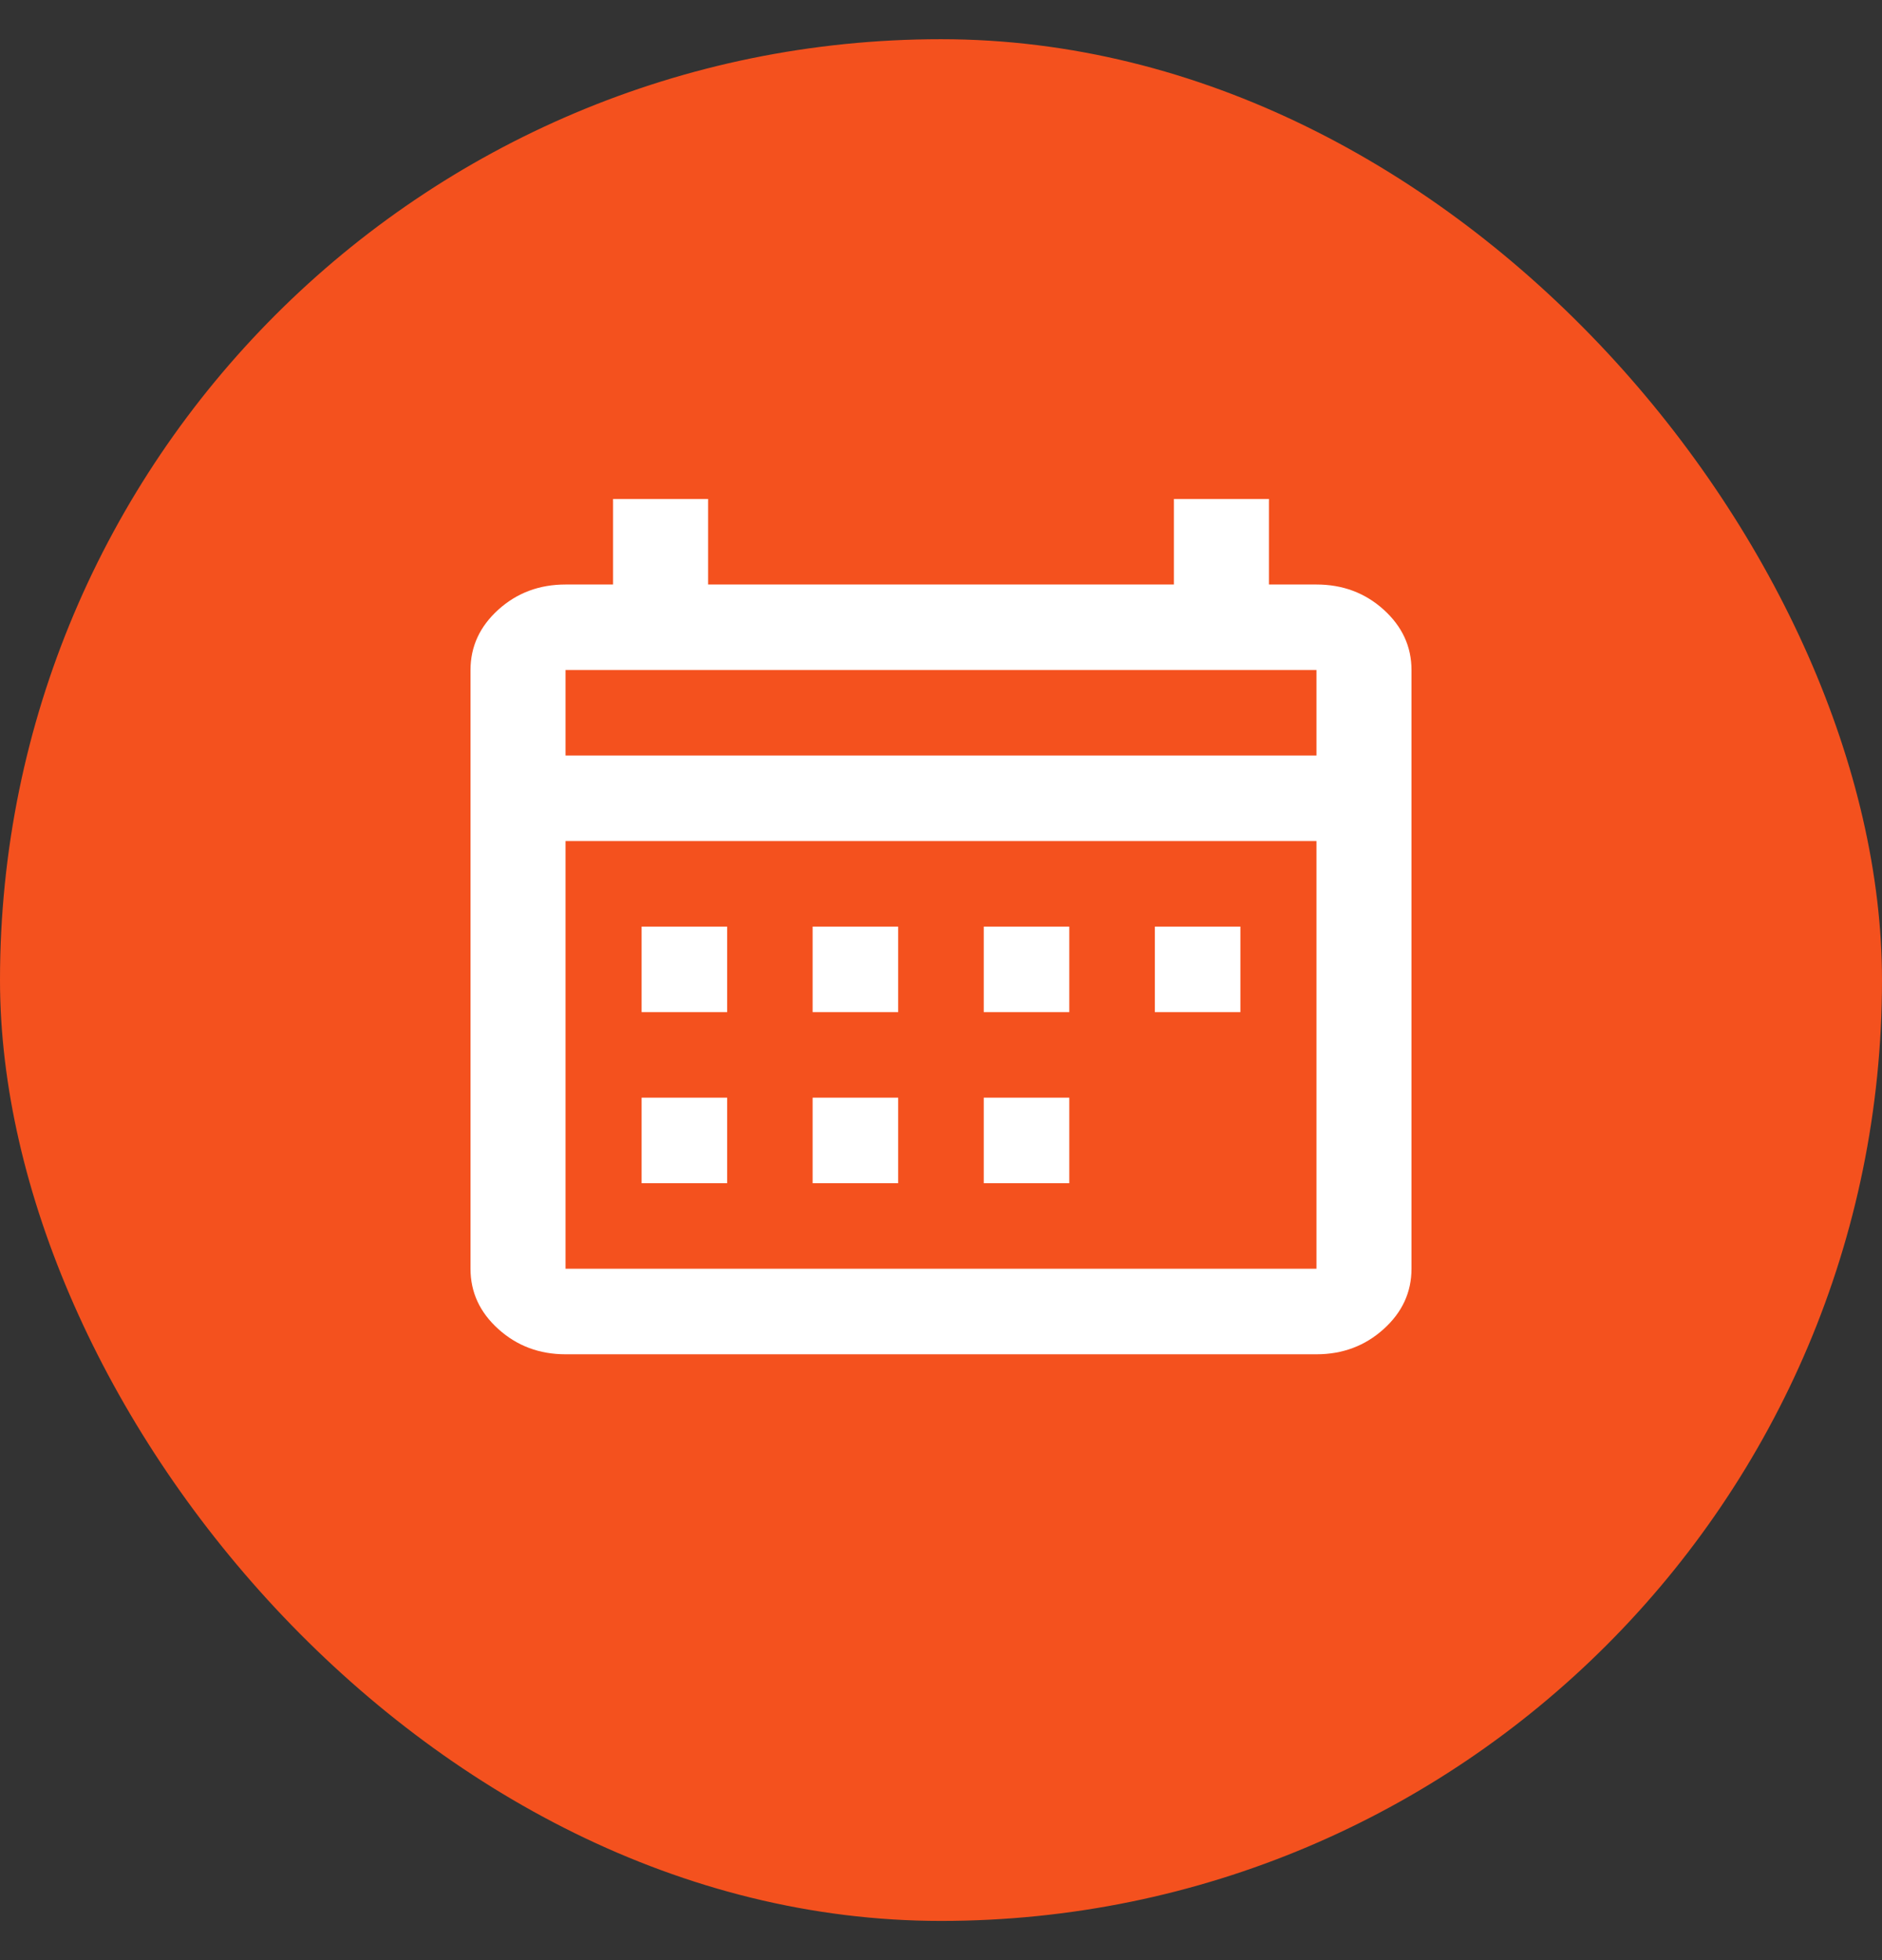 <svg width="24" height="25" viewBox="0 0 24 25" fill="none" xmlns="http://www.w3.org/2000/svg">
<rect x="0" y="0" width="24" height="25" fill="#333333" stroke="none"/>
<rect y="0.5" width="24" height="24" rx="12" fill="#F4511E"/>
<path d="M7.212 17.273C6.879 17.273 6.593 17.166 6.356 16.952C6.119 16.739 6 16.482 6 16.182V8.546C6 8.246 6.119 7.989 6.356 7.775C6.593 7.561 6.879 7.455 7.212 7.455H7.818V6.364H9.03V7.455H14.97V6.364H16.182V7.455H16.788C17.121 7.455 17.407 7.561 17.644 7.775C17.881 7.989 18 8.246 18 8.546V16.182C18 16.482 17.881 16.739 17.644 16.952C17.407 17.166 17.121 17.273 16.788 17.273H7.212ZM7.212 16.182H16.788V10.727H7.212V16.182ZM7.212 9.636H16.788V8.546H7.212V9.636Z" fill="white"/>
<rect x="8.182" y="11.818" width="1.091" height="1.091" fill="white"/>
<rect x="10.363" y="11.818" width="1.091" height="1.091" fill="white"/>
<rect x="10.363" y="14" width="1.091" height="1.091" fill="white"/>
<rect x="8.182" y="14" width="1.091" height="1.091" fill="white"/>
<rect x="12.545" y="14" width="1.091" height="1.091" fill="white"/>
<rect x="12.545" y="11.818" width="1.091" height="1.091" fill="white"/>
<rect x="14.727" y="11.818" width="1.091" height="1.091" fill="white"/>
</svg>
